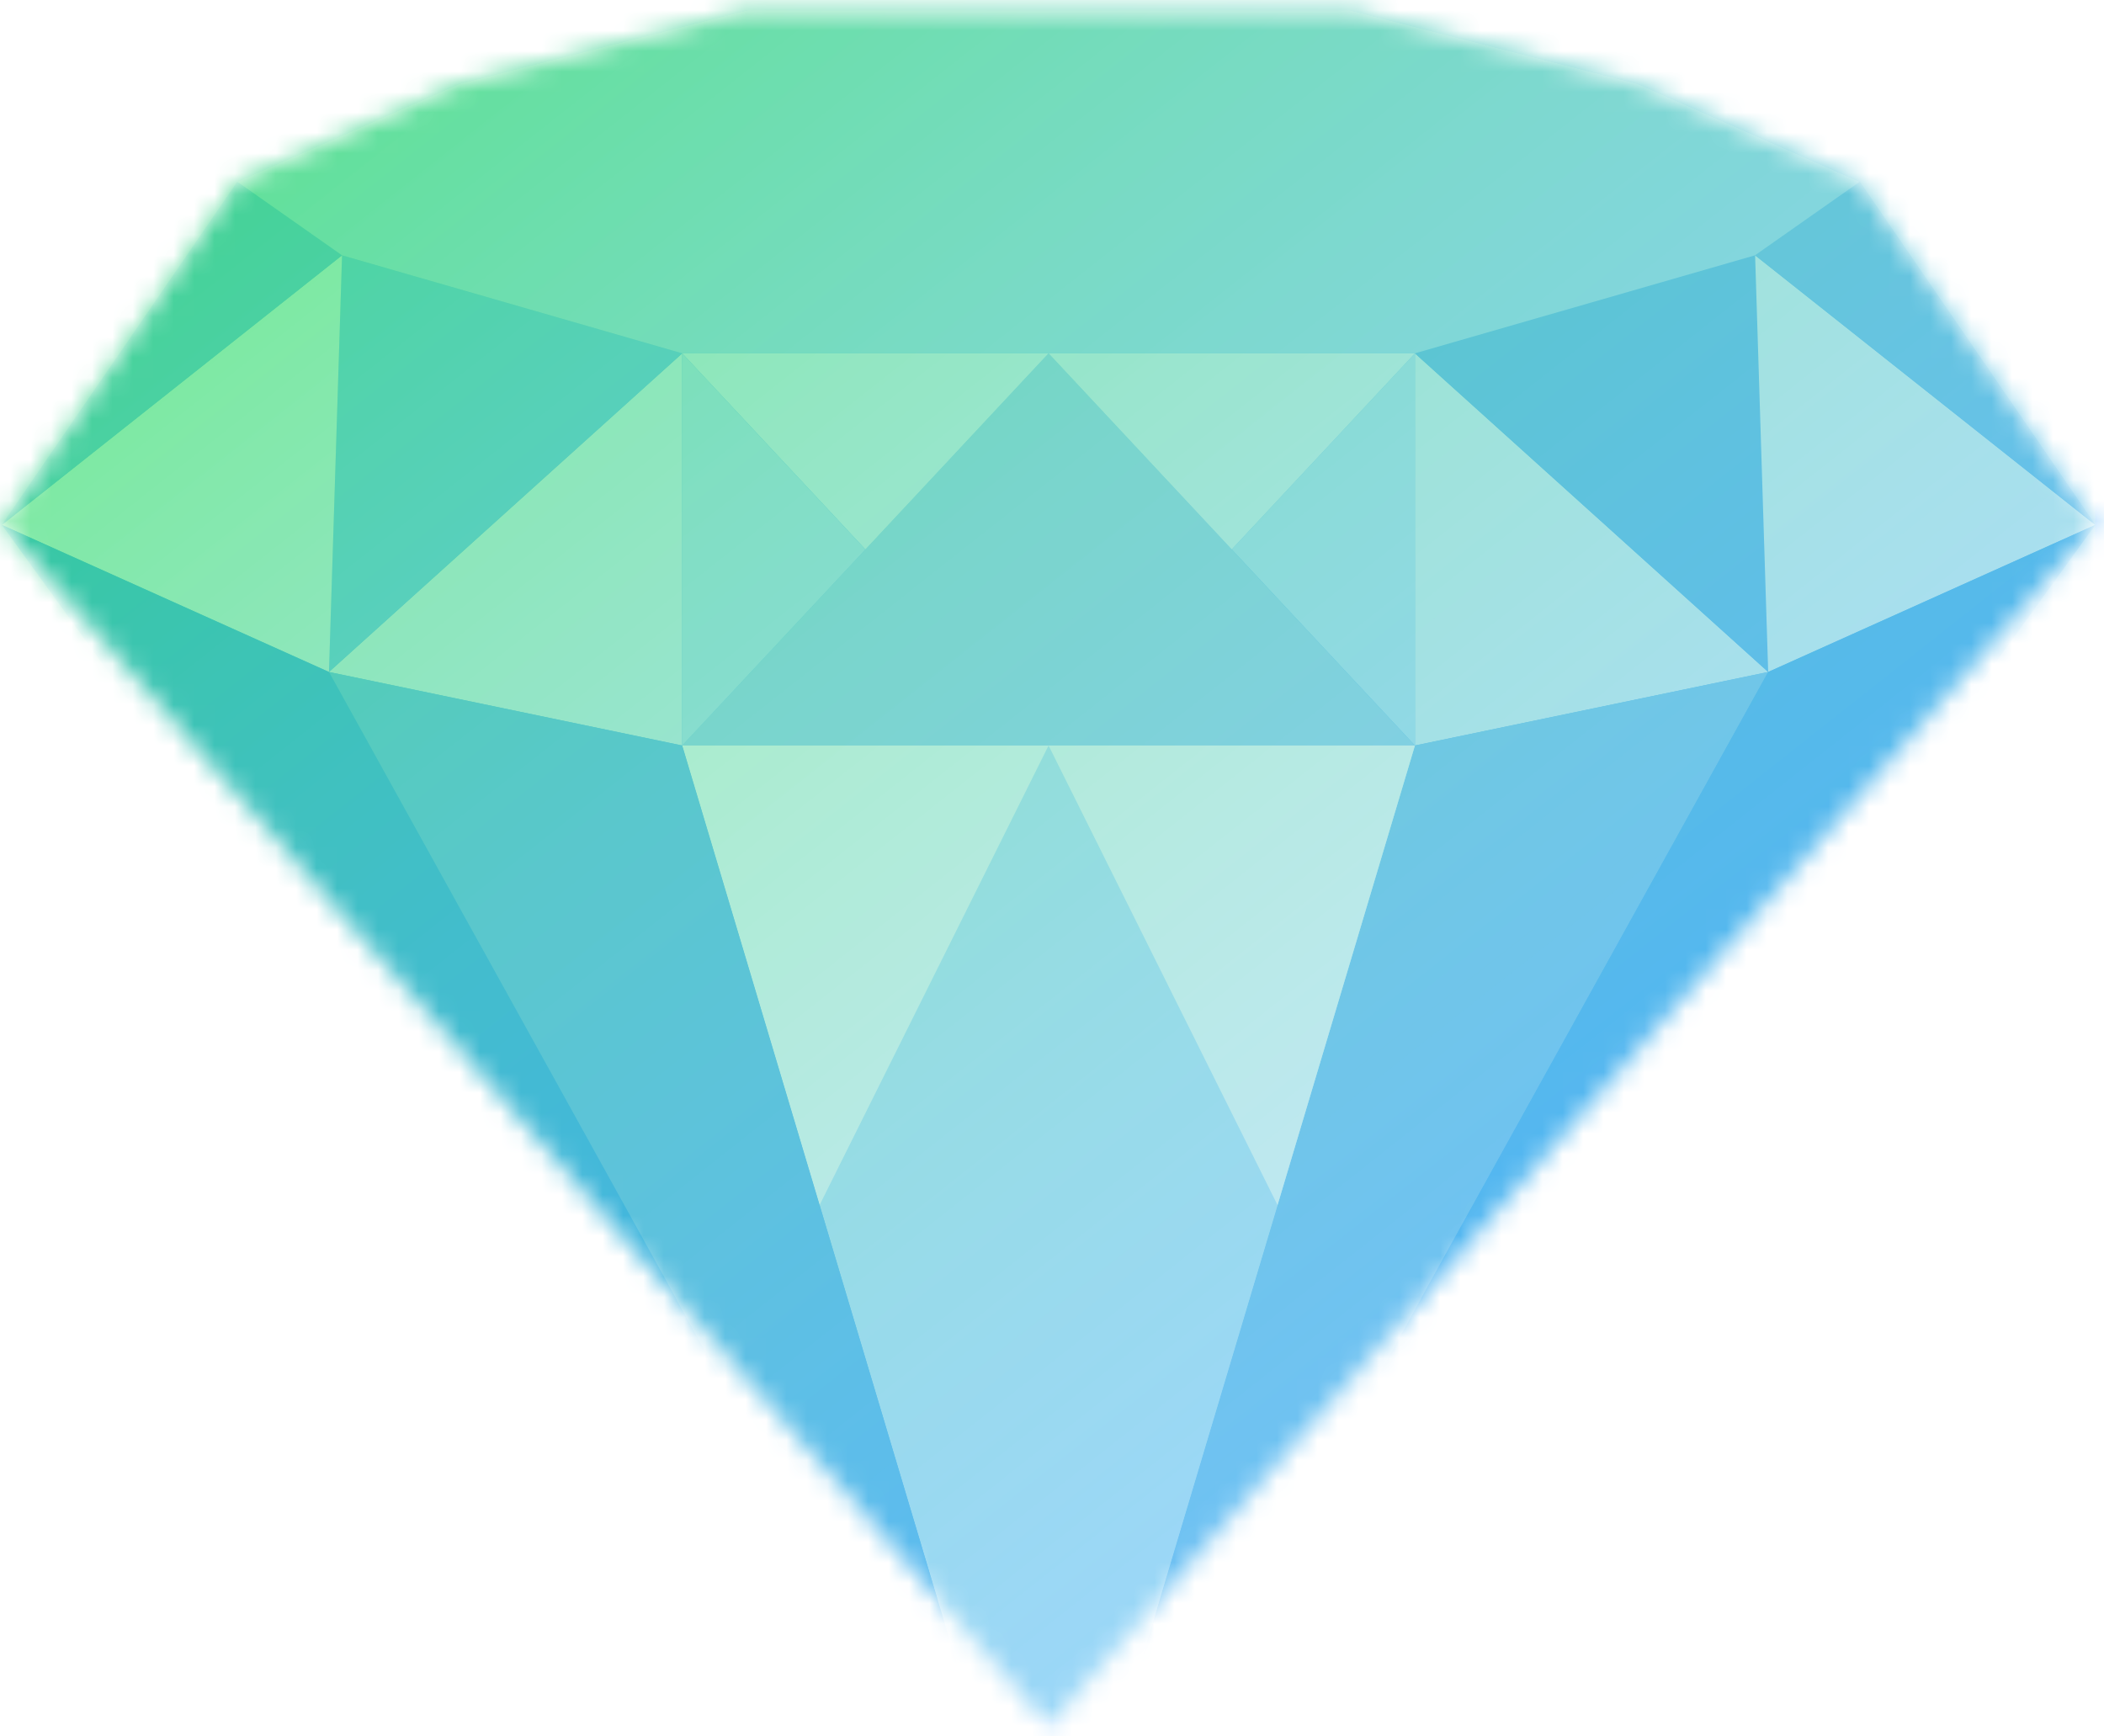 <svg width="103" height="85" viewBox="0 0 103 85" fill="none" xmlns="http://www.w3.org/2000/svg">
<mask id="mask0_429_257" style="mask-type:alpha" maskUnits="userSpaceOnUse" x="0" y="0" width="103" height="85">
<path d="M102.576 25.7L51.335 84.5L0.094 25.7L11.623 8.9L22.512 4.1L36.603 0.5H66.067L80.158 4.1L91.047 8.9L102.576 25.7Z" fill="#46ACFA"/>
</mask>
<g mask="url(#mask0_429_257)">
<rect x="-40.17" y="-43.214" width="183.004" height="171.429" fill="#6BBEFE"/>
<path d="M102.574 25.7L51.333 84.5L0.092 25.7L11.621 8.9L22.51 4.1L36.601 0.5H66.065L80.156 4.1L91.045 8.9L102.574 25.7Z" fill="#46ACFA"/>
<path d="M69.266 17.301V36.501L60.299 26.901L69.266 17.301Z" fill="#8CCDFF"/>
<path d="M33.398 36.501L51.333 17.301L69.267 36.501H33.398Z" fill="#78C2FA"/>
<path d="M33.397 36.501L16.104 32.901L33.397 17.301V36.501Z" fill="#A6D8FF"/>
<path d="M69.268 36.501L86.561 32.901L69.268 17.301V36.501Z" fill="#A6D8FF"/>
<path d="M51.333 17.301H33.398L42.366 26.901L51.333 17.301Z" fill="#A8D9FF"/>
<path d="M33.397 17.301L16.744 12.501L16.104 32.901L33.397 17.301Z" fill="#52B4FF"/>
<path d="M69.268 17.301L85.921 12.501L86.561 32.901L69.268 17.301Z" fill="#4CAEFA"/>
<path d="M16.745 12.501L0.092 25.701L16.105 32.901L16.745 12.501Z" fill="#A6D8FF"/>
<path d="M85.92 12.501L102.573 25.701L86.56 32.901L85.92 12.501Z" fill="#A6D8FF"/>
<path d="M51.332 17.301H69.266L60.299 26.901L51.332 17.301Z" fill="#A8D9FF"/>
<path d="M33.398 17.301V36.501L42.366 26.901L33.398 17.301Z" fill="#8CCDFF"/>
<path d="M69.266 36.5L51.332 96.5L86.56 32.9L69.266 36.5Z" fill="#61B8FA"/>
<path d="M102.573 25.7L51.332 96.5L86.56 32.9L102.573 25.7Z" fill="#41AAFA"/>
<path d="M51.333 96.5L33.398 36.5H69.267L51.333 96.5Z" fill="#94D1FF"/>
<path d="M51.332 36.5H69.266L51.332 96.5V36.5Z" fill="#94D1FF"/>
<path d="M69.266 36.5H51.332L62.541 59L69.266 36.5Z" fill="#BFE3FF"/>
<path d="M33.398 36.5H51.333L40.124 59L33.398 36.5Z" fill="#BFE3FF"/>
<path d="M33.397 36.5L51.332 96.5L16.104 32.9L33.397 36.5Z" fill="#4AAEFA"/>
<path d="M0.092 25.7L51.333 96.5L16.105 32.9L0.092 25.7Z" fill="#289FFA"/>
<path d="M0.092 25.7L11.621 8.9L16.745 12.5L0.092 25.7Z" fill="#4AAEFA"/>
<path d="M102.573 25.7L91.044 8.9L85.92 12.5L102.573 25.7Z" fill="#55B2FA"/>
<path d="M36.599 0.5H66.063L80.154 4.1L91.043 8.9L85.919 12.5L69.266 17.3H33.397L16.743 12.5L11.619 8.9L22.508 4.1L36.599 0.5Z" fill="#7EC7FF"/>
<rect x="-4.068" y="-0.148" width="106.637" height="84.324" fill="url(#paint0_linear_429_257)"/>
</g>
<defs>
<linearGradient id="paint0_linear_429_257" x1="-4.068" y1="-0.148" x2="77.985" y2="103.616" gradientUnits="userSpaceOnUse">
<stop stop-color="#24FF00" stop-opacity="0.52"/>
<stop offset="1" stop-color="white" stop-opacity="0"/>
</linearGradient>
</defs>
</svg>
